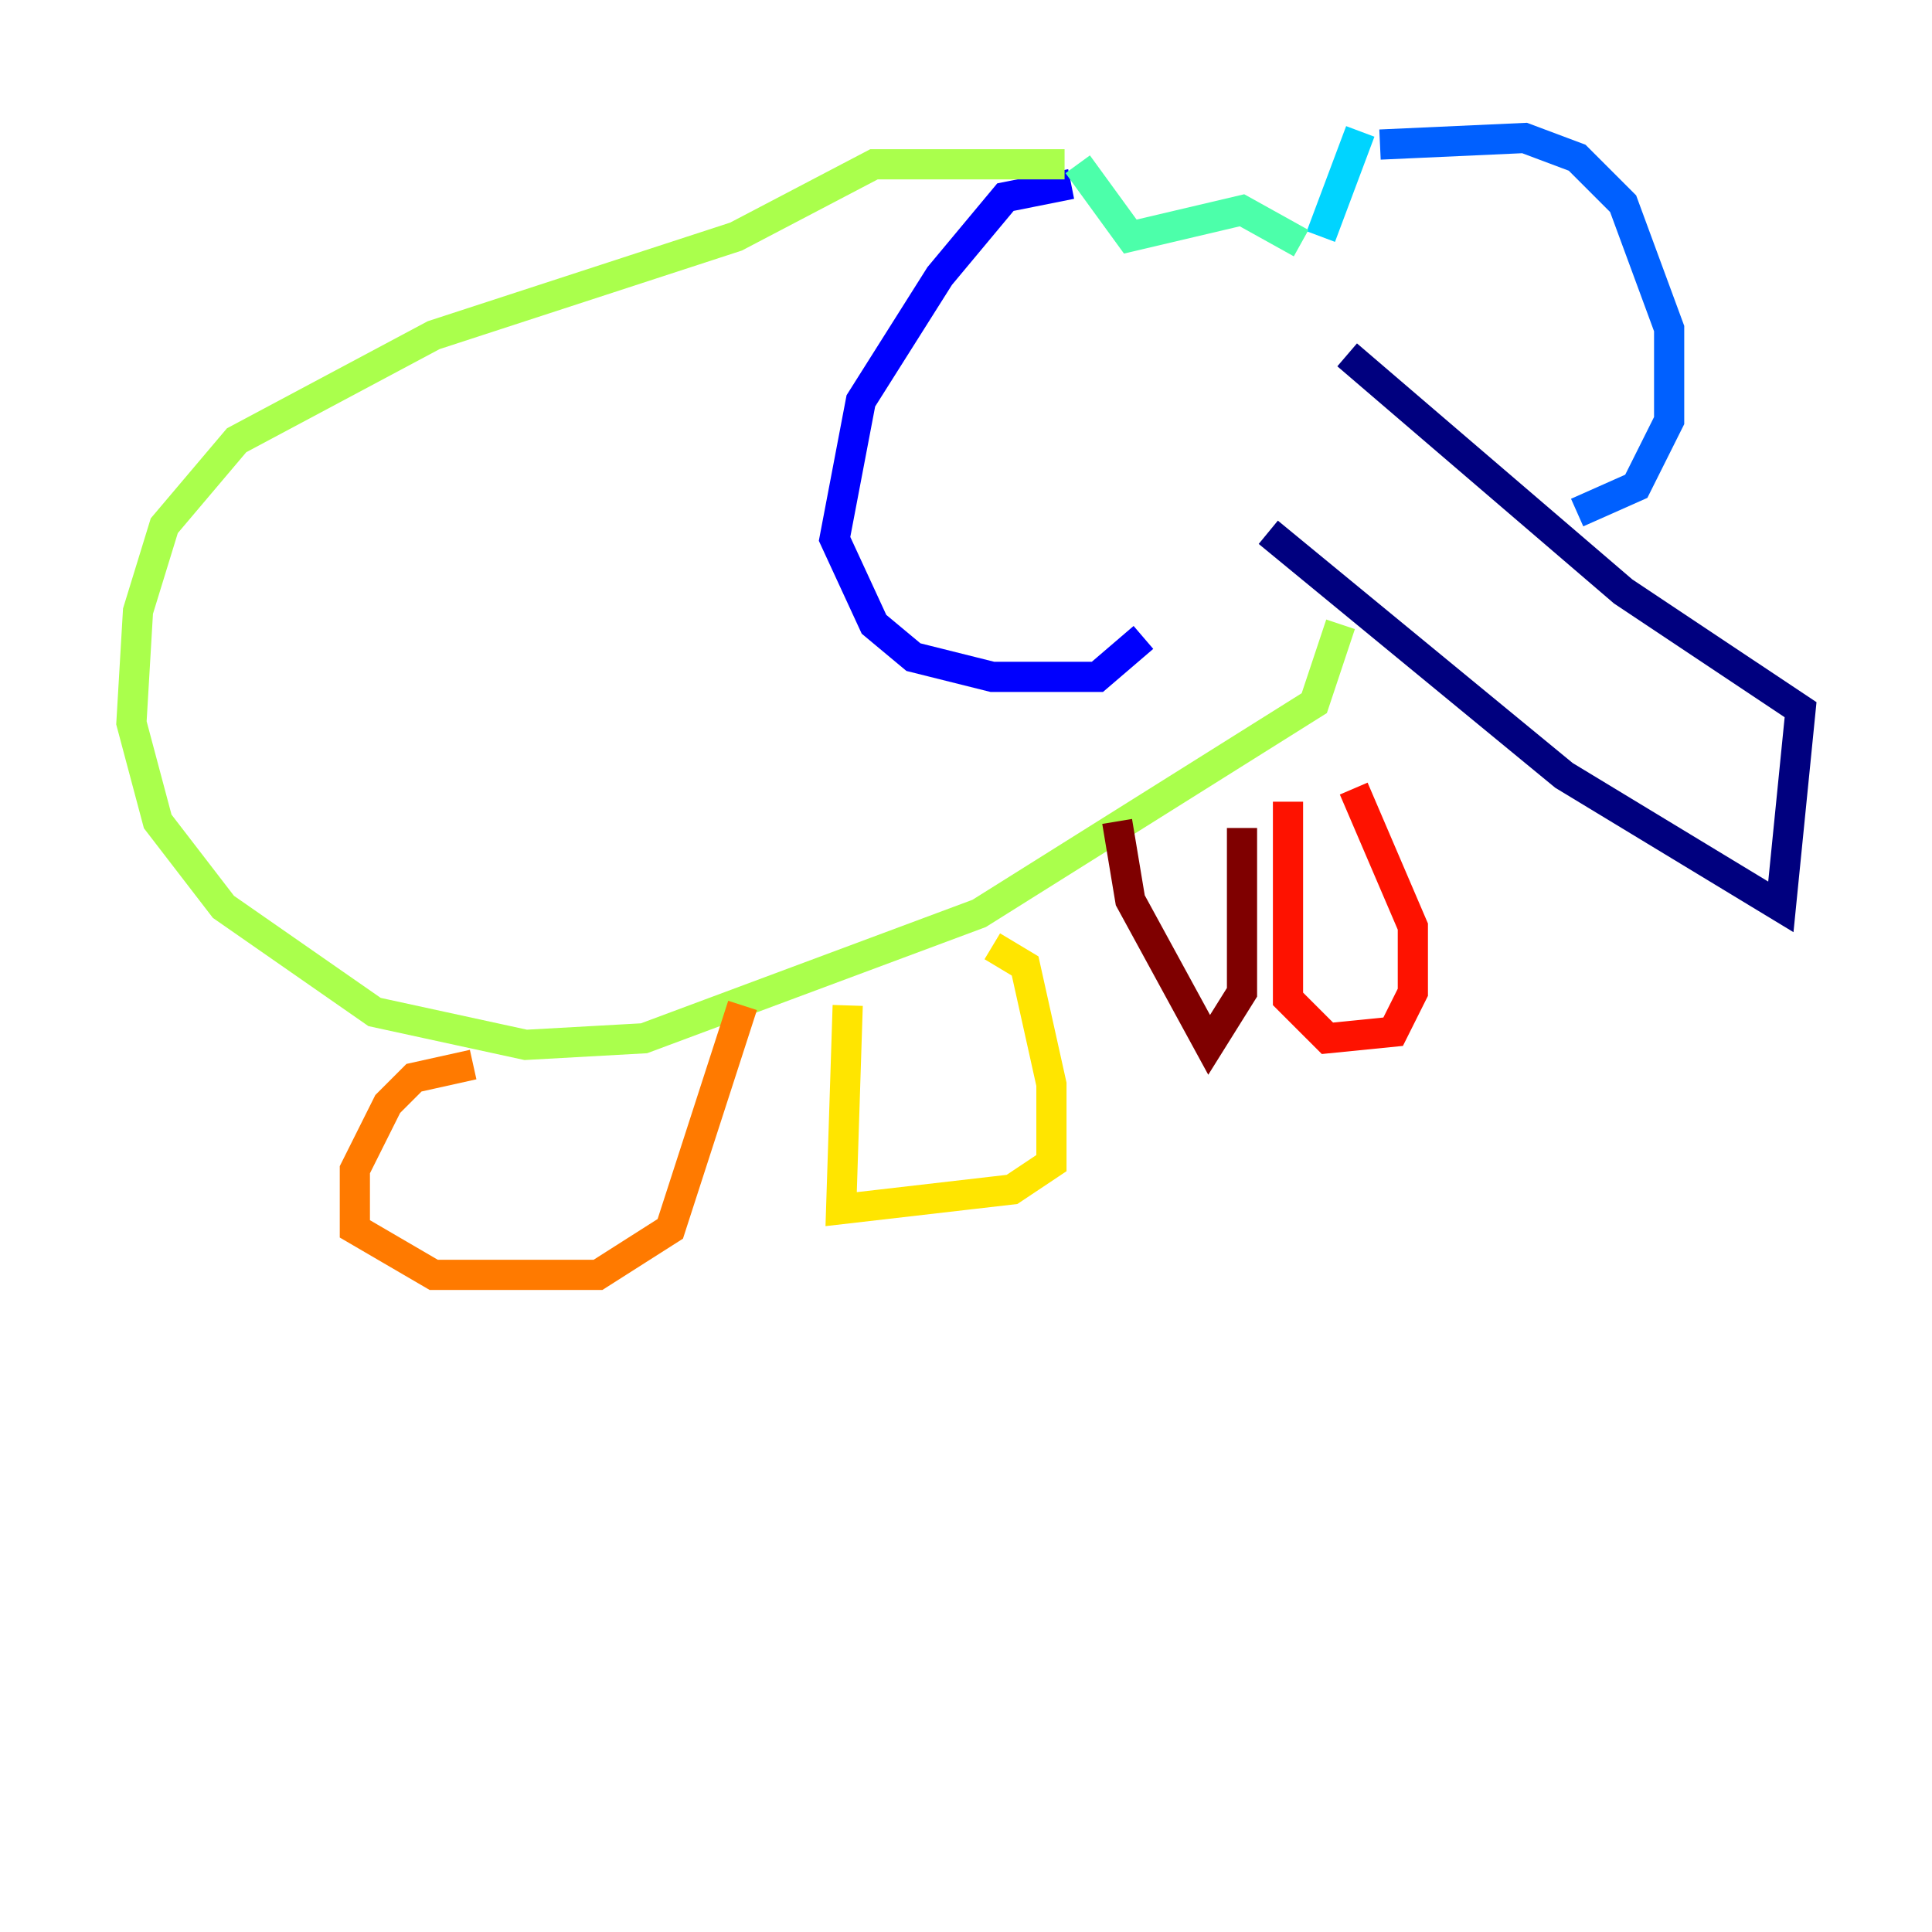 <?xml version="1.0" encoding="utf-8" ?>
<svg baseProfile="tiny" height="128" version="1.2" viewBox="0,0,128,128" width="128" xmlns="http://www.w3.org/2000/svg" xmlns:ev="http://www.w3.org/2001/xml-events" xmlns:xlink="http://www.w3.org/1999/xlink"><defs /><polyline fill="none" points="84.027,35.265 103.619,51.374 117.986,60.082 119.293,47.02 107.537,39.184 89.252,23.51" stroke="#00007f" stroke-width="2" /><polyline fill="none" points="70.966,12.191 66.612,13.061 62.258,18.286 57.034,26.558 55.292,35.701 57.905,41.361 60.517,43.537 65.742,44.843 72.707,44.843 75.755,42.231" stroke="#0000fe" stroke-width="2" /><polyline fill="none" points="91.429,9.578 101.007,9.143 104.49,10.449 107.537,13.497 110.585,21.769 110.585,27.864 108.408,32.218 104.49,33.959" stroke="#0060ff" stroke-width="2" /><polyline fill="none" points="90.122,8.707 87.51,15.674" stroke="#00d4ff" stroke-width="2" /><polyline fill="none" points="86.204,16.109 82.286,13.932 74.884,15.674 71.401,10.884" stroke="#4cffaa" stroke-width="2" /><polyline fill="none" points="70.531,10.884 57.905,10.884 48.762,15.674 28.735,22.204 15.674,29.17 10.884,34.83 9.143,40.49 8.707,47.891 10.449,54.422 14.803,60.082 24.816,67.048 34.83,69.225 42.667,68.789 64.871,60.517 87.075,46.585 88.816,41.361" stroke="#aaff4c" stroke-width="2" /><polyline fill="none" points="65.742,62.694 67.918,64.0 69.66,71.837 69.66,77.061 67.048,78.803 55.728,80.109 56.163,66.612" stroke="#ffe500" stroke-width="2" /><polyline fill="none" points="49.197,66.612 44.408,81.415 39.619,84.463 28.735,84.463 23.51,81.415 23.51,77.497 25.687,73.143 27.429,71.401 31.347,70.531" stroke="#ff7a00" stroke-width="2" /><polyline fill="none" points="89.687,52.245 93.605,61.388 93.605,65.742 92.299,68.354 87.946,68.789 85.333,66.177 85.333,53.116" stroke="#fe1200" stroke-width="2" /><polyline fill="none" points="82.286,54.857 82.286,65.742 80.109,69.225 74.884,59.646 74.014,54.422" stroke="#7f0000" stroke-width="2" /></svg>